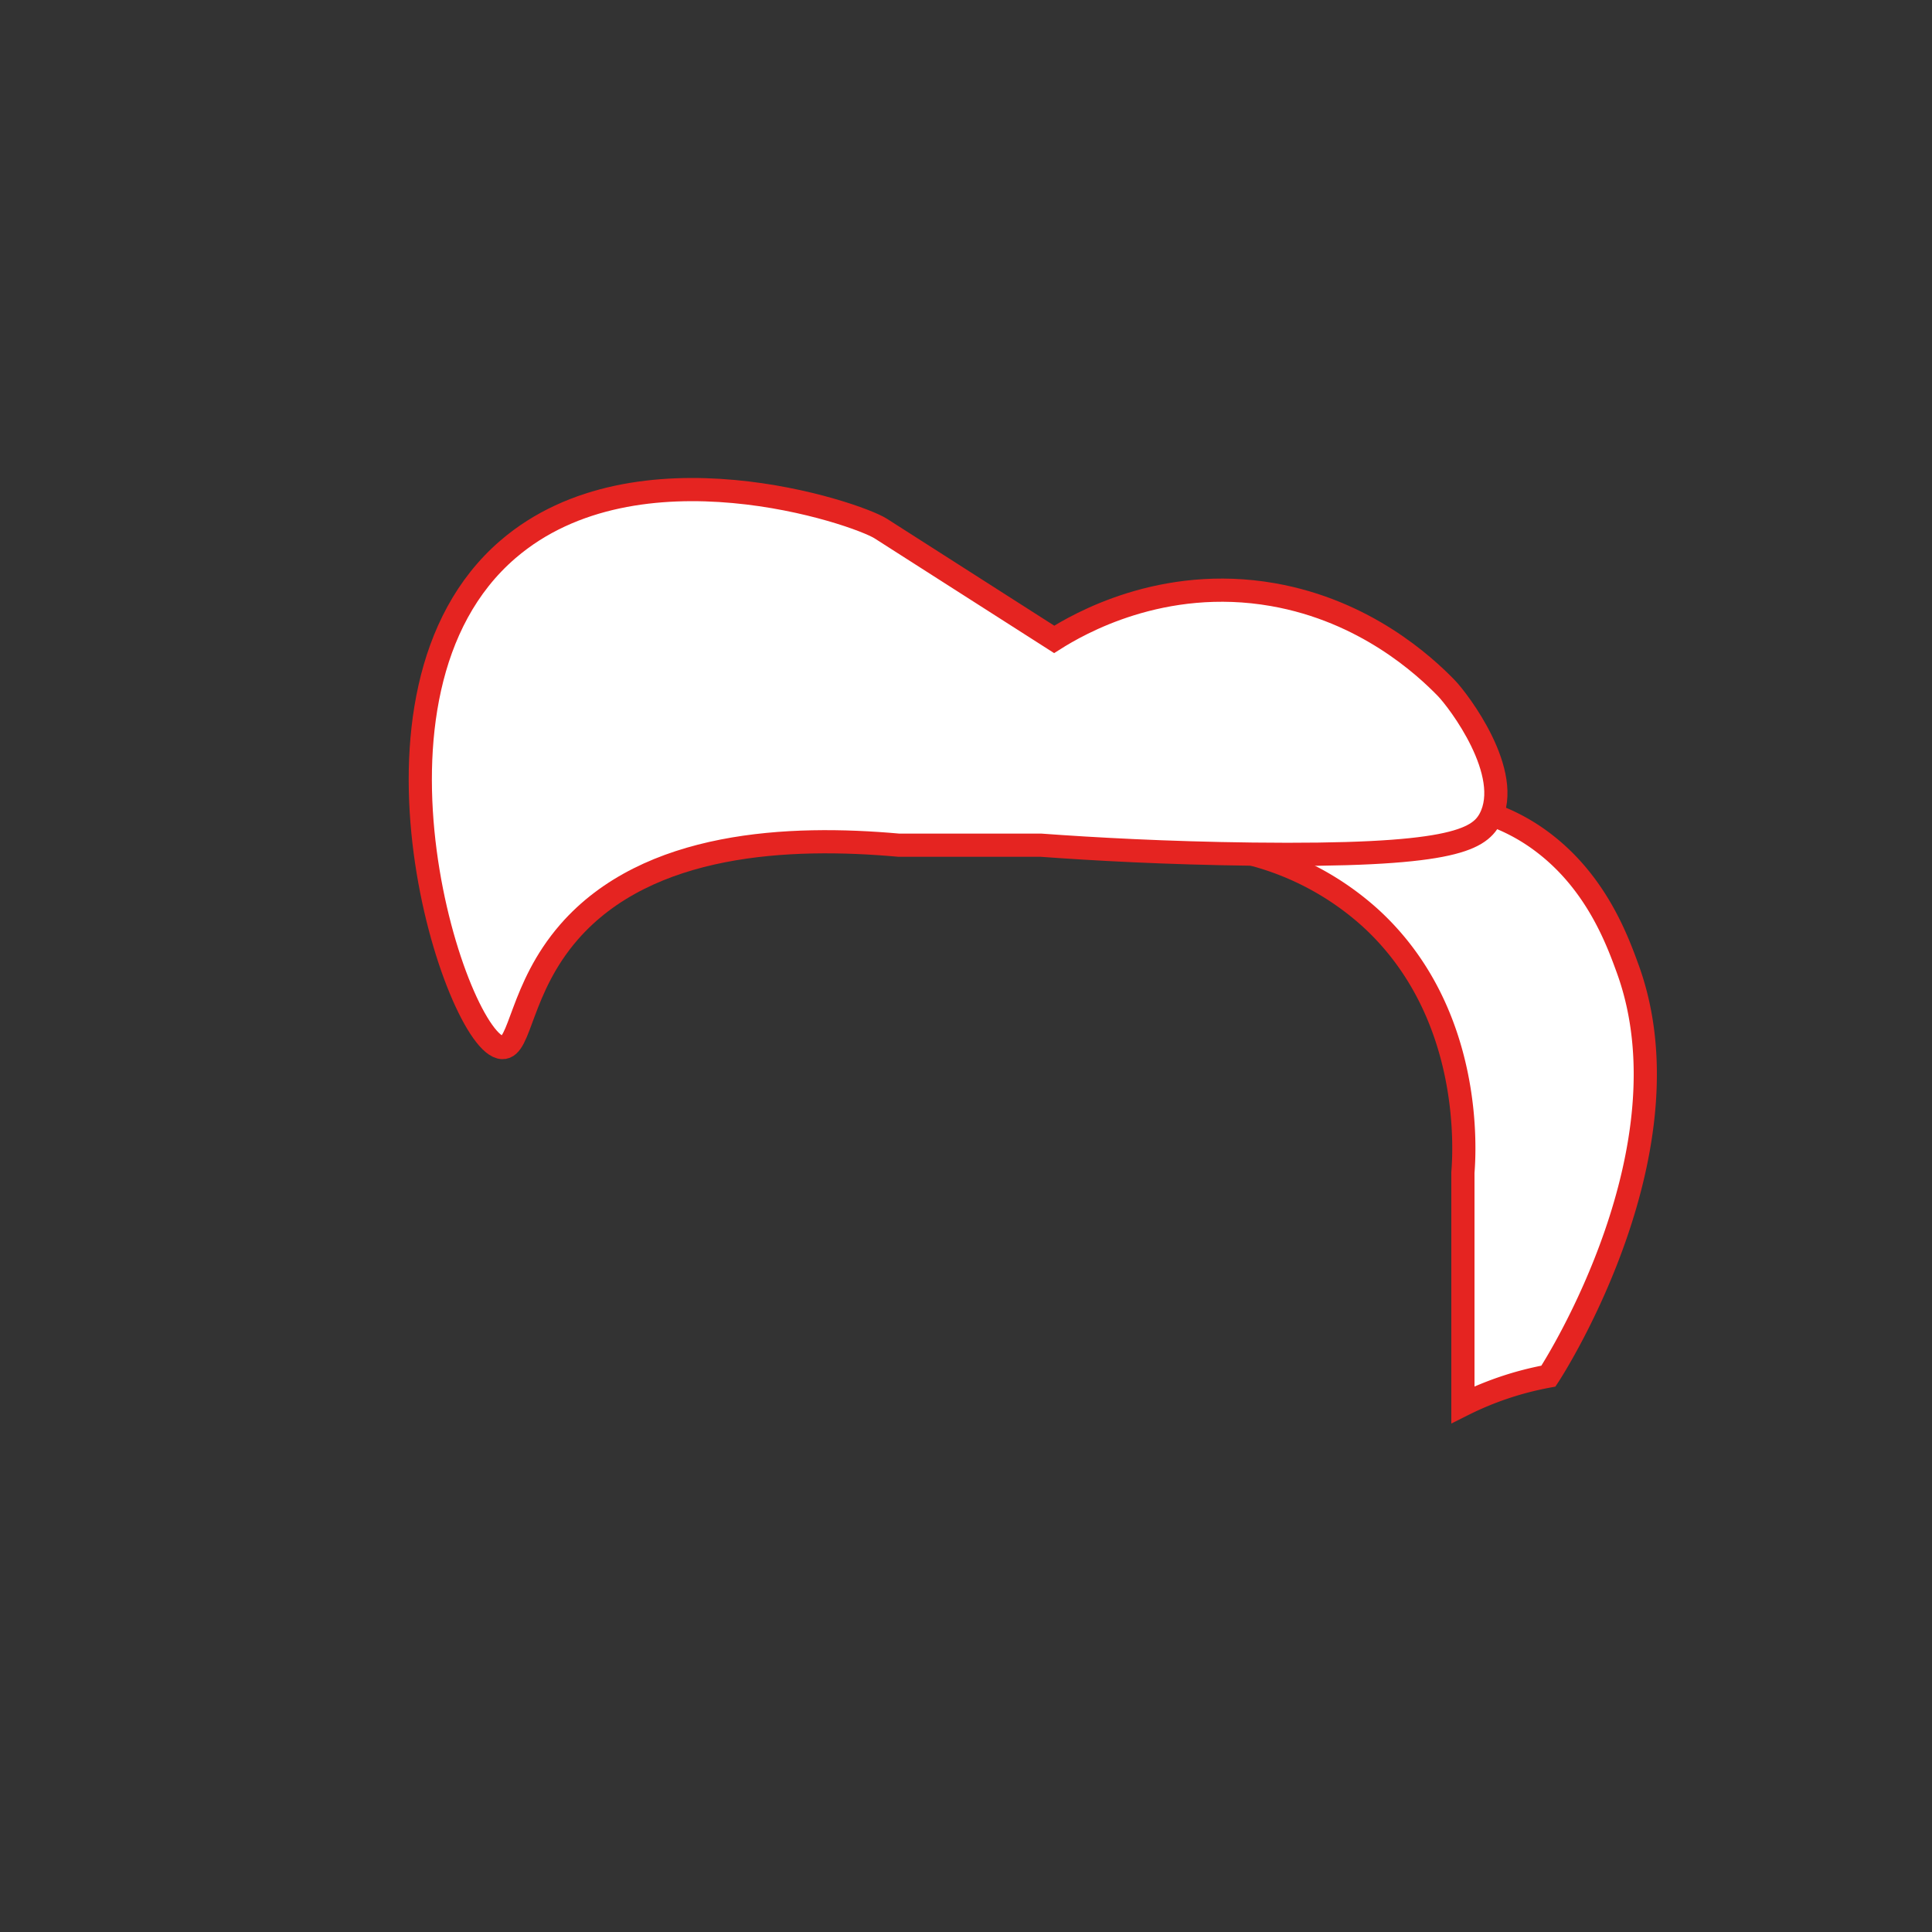 <svg id="Layer_1" data-name="Layer 1" xmlns="http://www.w3.org/2000/svg" viewBox="0 0 500 500"><rect x="0" y="0" width="500" height="500" fill="#333333" stroke="none"/><defs><style>.cls-1{fill:#fff;stroke:#e52421;stroke-miterlimit:10;stroke-width:6px;}</style></defs><path class="cls-1" d="M378.6,363.55v-60.1c.43-5.38,2.74-41.27-23.69-65.66a73.2,73.2,0,0,0-30.81-16.74c5-3.19,11.27-8.41,14.55-16.6C341.51,197.3,340,193,343,191.27c7.54-4.32,28.21,16.16,27.81,16.68a6.7,6.7,0,0,1-2-1.1c.47.26,1.14.57,2,1.1a49.49,49.49,0,0,1,28.85,10.32c13.68,10.51,19,25.34,21.64,32.59C438,297.1,403,352.71,400.73,356.14c-2.06.38-4.23.86-6.48,1.46A82.76,82.76,0,0,0,378.6,363.55Z"/><path class="cls-1" d="M131.47,142.16c33.43-28.73,90.21-9.36,96.45-5.38l44.9,28.69c6.13-3.88,27.94-16.6,56.6-11.58,23.93,4.19,39.25,18.4,44.84,24.14,3.2,3.29,17.53,22.15,11.34,33.88-3,5.58-10.68,9.75-61.5,9.14-22.42-.27-41.19-1.33-54.78-2.32H232.56c-28.12-2.52-64.86-1-85.31,22.49-12.73,14.65-12.45,30.12-17.27,29.89C118.37,270.55,87.91,179.6,131.47,142.16Z"/></svg>